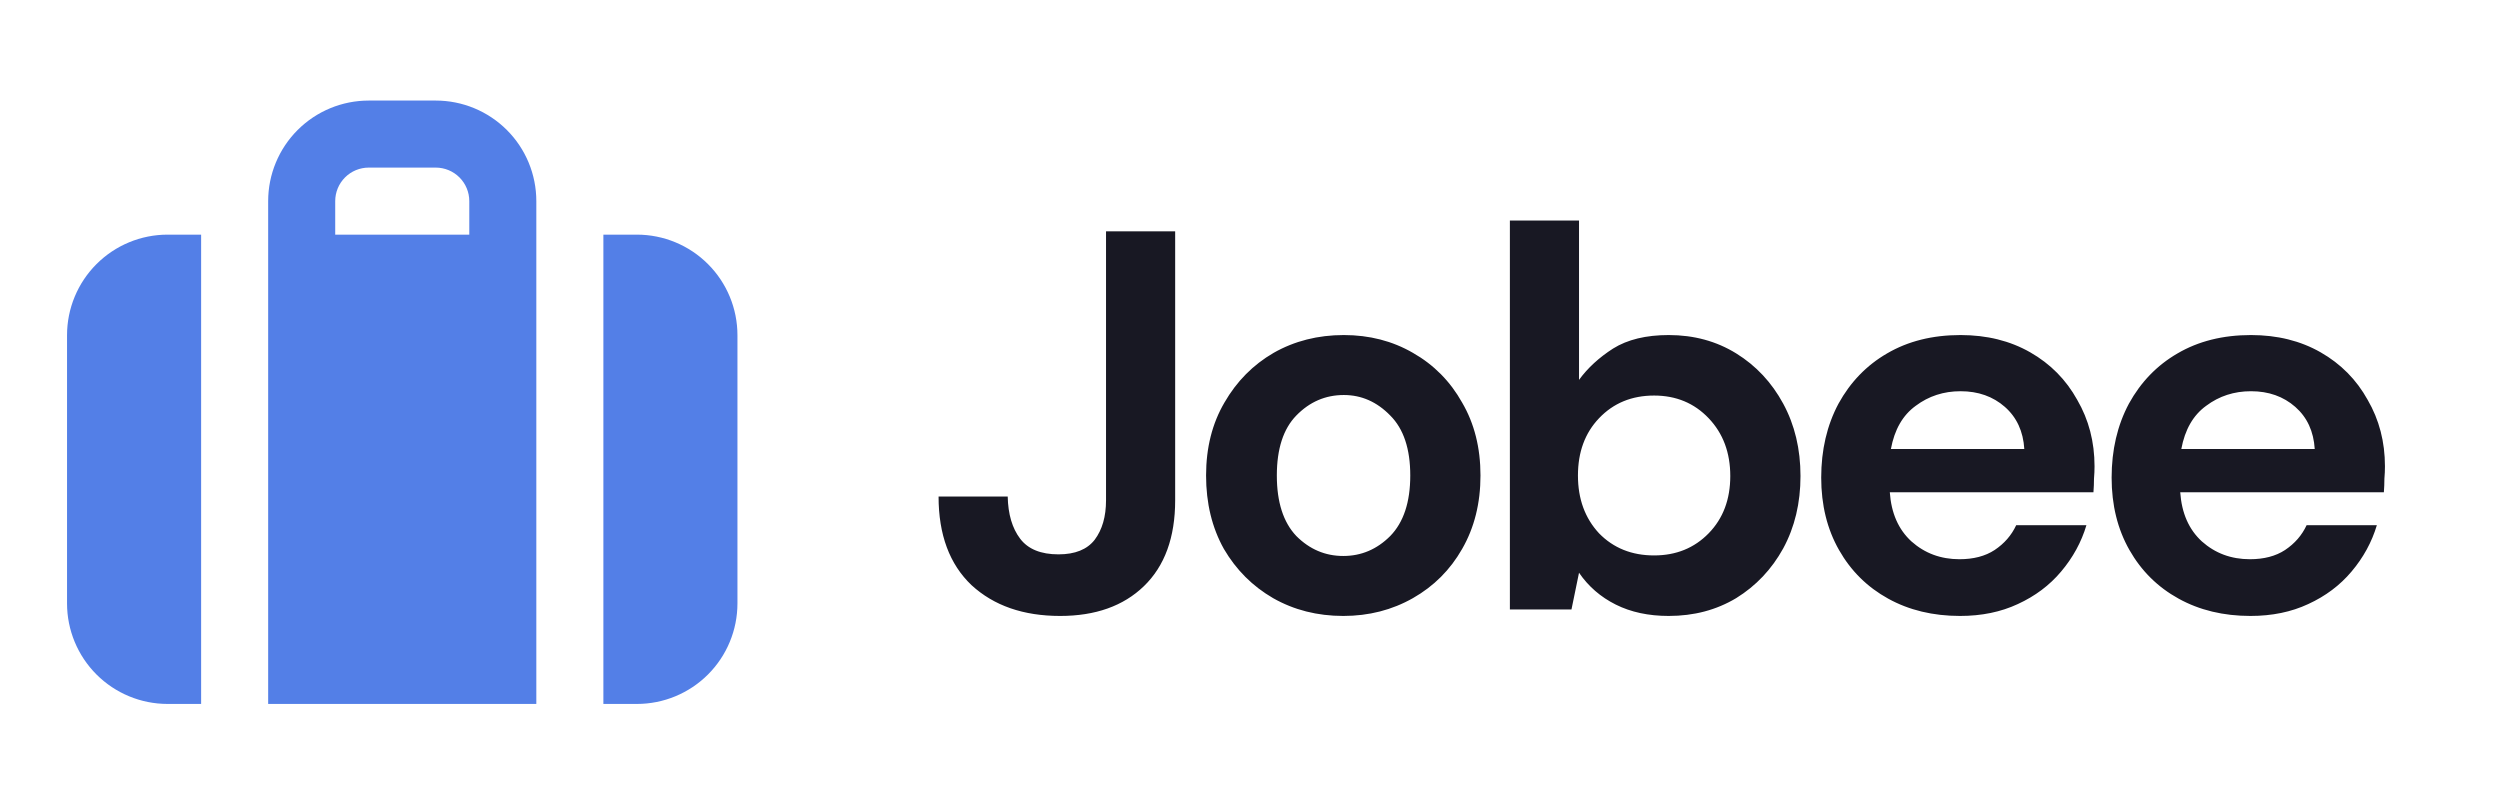 <svg width="151" height="49" viewBox="0 0 151 49" fill="none" xmlns="http://www.w3.org/2000/svg">
<path fill-rule="evenodd" clip-rule="evenodd" d="M16.197 12.148C16.197 10.537 16.837 8.992 17.976 7.853C19.115 6.714 20.66 6.074 22.271 6.074H26.32C27.931 6.074 29.476 6.714 30.615 7.853C31.755 8.992 32.394 10.537 32.394 12.148V42.518H16.197V12.148ZM12.148 14.172H10.123C8.512 14.172 6.967 14.812 5.828 15.952C4.689 17.091 4.049 18.636 4.049 20.247V36.444C4.049 38.055 4.689 39.6 5.828 40.739C6.967 41.878 8.512 42.518 10.123 42.518H12.148V14.172ZM36.444 42.518H38.468C40.079 42.518 41.624 41.878 42.763 40.739C43.902 39.6 44.542 38.055 44.542 36.444V20.247C44.542 18.636 43.902 17.091 42.763 15.952C41.624 14.812 40.079 14.172 38.468 14.172H36.444V42.518ZM20.247 14.172H28.345V12.148C28.345 11.611 28.132 11.096 27.752 10.716C27.372 10.337 26.857 10.123 26.32 10.123H22.271C21.734 10.123 21.219 10.337 20.84 10.716C20.46 11.096 20.247 11.611 20.247 12.148V14.172Z" fill="#537FE7"/>
<path d="M64.031 37.203C61.812 37.203 60.029 36.583 58.68 35.343C57.353 34.081 56.69 32.298 56.69 29.992H60.866C60.888 31.058 61.138 31.906 61.617 32.537C62.095 33.168 62.867 33.483 63.933 33.483C64.933 33.483 65.662 33.19 66.119 32.602C66.576 31.993 66.804 31.199 66.804 30.221V13.973H70.98V30.221C70.98 32.461 70.349 34.19 69.088 35.408C67.848 36.604 66.162 37.203 64.031 37.203ZM81.134 37.203C79.568 37.203 78.154 36.844 76.893 36.126C75.653 35.408 74.663 34.419 73.924 33.157C73.206 31.874 72.847 30.395 72.847 28.72C72.847 27.045 73.217 25.577 73.956 24.315C74.696 23.032 75.686 22.032 76.925 21.314C78.187 20.596 79.601 20.237 81.167 20.237C82.711 20.237 84.103 20.596 85.343 21.314C86.604 22.032 87.594 23.032 88.312 24.315C89.051 25.577 89.421 27.045 89.421 28.72C89.421 30.395 89.051 31.874 88.312 33.157C87.594 34.419 86.604 35.408 85.343 36.126C84.081 36.844 82.678 37.203 81.134 37.203ZM81.134 33.581C82.222 33.581 83.168 33.179 83.972 32.374C84.777 31.547 85.18 30.329 85.18 28.72C85.18 27.11 84.777 25.903 83.972 25.098C83.168 24.272 82.233 23.859 81.167 23.859C80.057 23.859 79.1 24.272 78.296 25.098C77.513 25.903 77.121 27.11 77.121 28.72C77.121 30.329 77.513 31.547 78.296 32.374C79.1 33.179 80.046 33.581 81.134 33.581ZM100.789 37.203C99.571 37.203 98.505 36.974 97.592 36.517C96.678 36.061 95.939 35.419 95.373 34.593L94.917 36.811H91.197V13.32H95.373V22.945C95.895 22.227 96.581 21.597 97.429 21.053C98.299 20.509 99.419 20.237 100.789 20.237C102.312 20.237 103.671 20.607 104.867 21.346C106.064 22.086 107.01 23.097 107.706 24.381C108.402 25.664 108.75 27.121 108.75 28.753C108.75 30.384 108.402 31.841 107.706 33.124C107.01 34.386 106.064 35.386 104.867 36.126C103.671 36.844 102.312 37.203 100.789 37.203ZM99.908 33.548C101.235 33.548 102.334 33.103 103.204 32.211C104.074 31.319 104.509 30.166 104.509 28.753C104.509 27.339 104.074 26.175 103.204 25.262C102.334 24.348 101.235 23.891 99.908 23.891C98.56 23.891 97.451 24.348 96.581 25.262C95.732 26.153 95.308 27.306 95.308 28.72C95.308 30.134 95.732 31.297 96.581 32.211C97.451 33.103 98.56 33.548 99.908 33.548ZM118.386 37.203C116.754 37.203 115.308 36.855 114.046 36.158C112.785 35.462 111.795 34.484 111.078 33.222C110.36 31.961 110.001 30.503 110.001 28.85C110.001 27.176 110.349 25.686 111.045 24.381C111.763 23.076 112.741 22.064 113.981 21.346C115.243 20.607 116.722 20.237 118.418 20.237C120.006 20.237 121.409 20.585 122.627 21.281C123.845 21.977 124.791 22.934 125.465 24.152C126.161 25.349 126.51 26.686 126.51 28.165C126.51 28.404 126.499 28.655 126.477 28.916C126.477 29.177 126.466 29.448 126.444 29.731H114.144C114.231 30.993 114.666 31.982 115.449 32.7C116.254 33.418 117.222 33.777 118.353 33.777C119.201 33.777 119.908 33.592 120.474 33.222C121.061 32.831 121.496 32.33 121.779 31.721H126.02C125.716 32.744 125.204 33.679 124.487 34.527C123.791 35.354 122.921 36.006 121.877 36.485C120.854 36.963 119.691 37.203 118.386 37.203ZM118.418 23.63C117.396 23.63 116.493 23.924 115.71 24.511C114.927 25.077 114.427 25.947 114.21 27.121H122.268C122.203 26.055 121.811 25.207 121.094 24.576C120.376 23.946 119.484 23.63 118.418 23.63ZM135.927 37.203C134.296 37.203 132.849 36.855 131.588 36.158C130.326 35.462 129.337 34.484 128.619 33.222C127.901 31.961 127.542 30.503 127.542 28.85C127.542 27.176 127.89 25.686 128.586 24.381C129.304 23.076 130.283 22.064 131.523 21.346C132.784 20.607 134.263 20.237 135.96 20.237C137.548 20.237 138.95 20.585 140.168 21.281C141.386 21.977 142.333 22.934 143.007 24.152C143.703 25.349 144.051 26.686 144.051 28.165C144.051 28.404 144.04 28.655 144.018 28.916C144.018 29.177 144.007 29.448 143.986 29.731H131.686C131.773 30.993 132.208 31.982 132.991 32.7C133.796 33.418 134.763 33.777 135.894 33.777C136.743 33.777 137.45 33.592 138.015 33.222C138.602 32.831 139.037 32.33 139.32 31.721H143.562C143.257 32.744 142.746 33.679 142.028 34.527C141.332 35.354 140.462 36.006 139.418 36.485C138.396 36.963 137.232 37.203 135.927 37.203ZM135.96 23.63C134.937 23.63 134.035 23.924 133.252 24.511C132.469 25.077 131.969 25.947 131.751 27.121H139.81C139.744 26.055 139.353 25.207 138.635 24.576C137.917 23.946 137.026 23.63 135.96 23.63Z" fill="#181823"/>
</svg>
